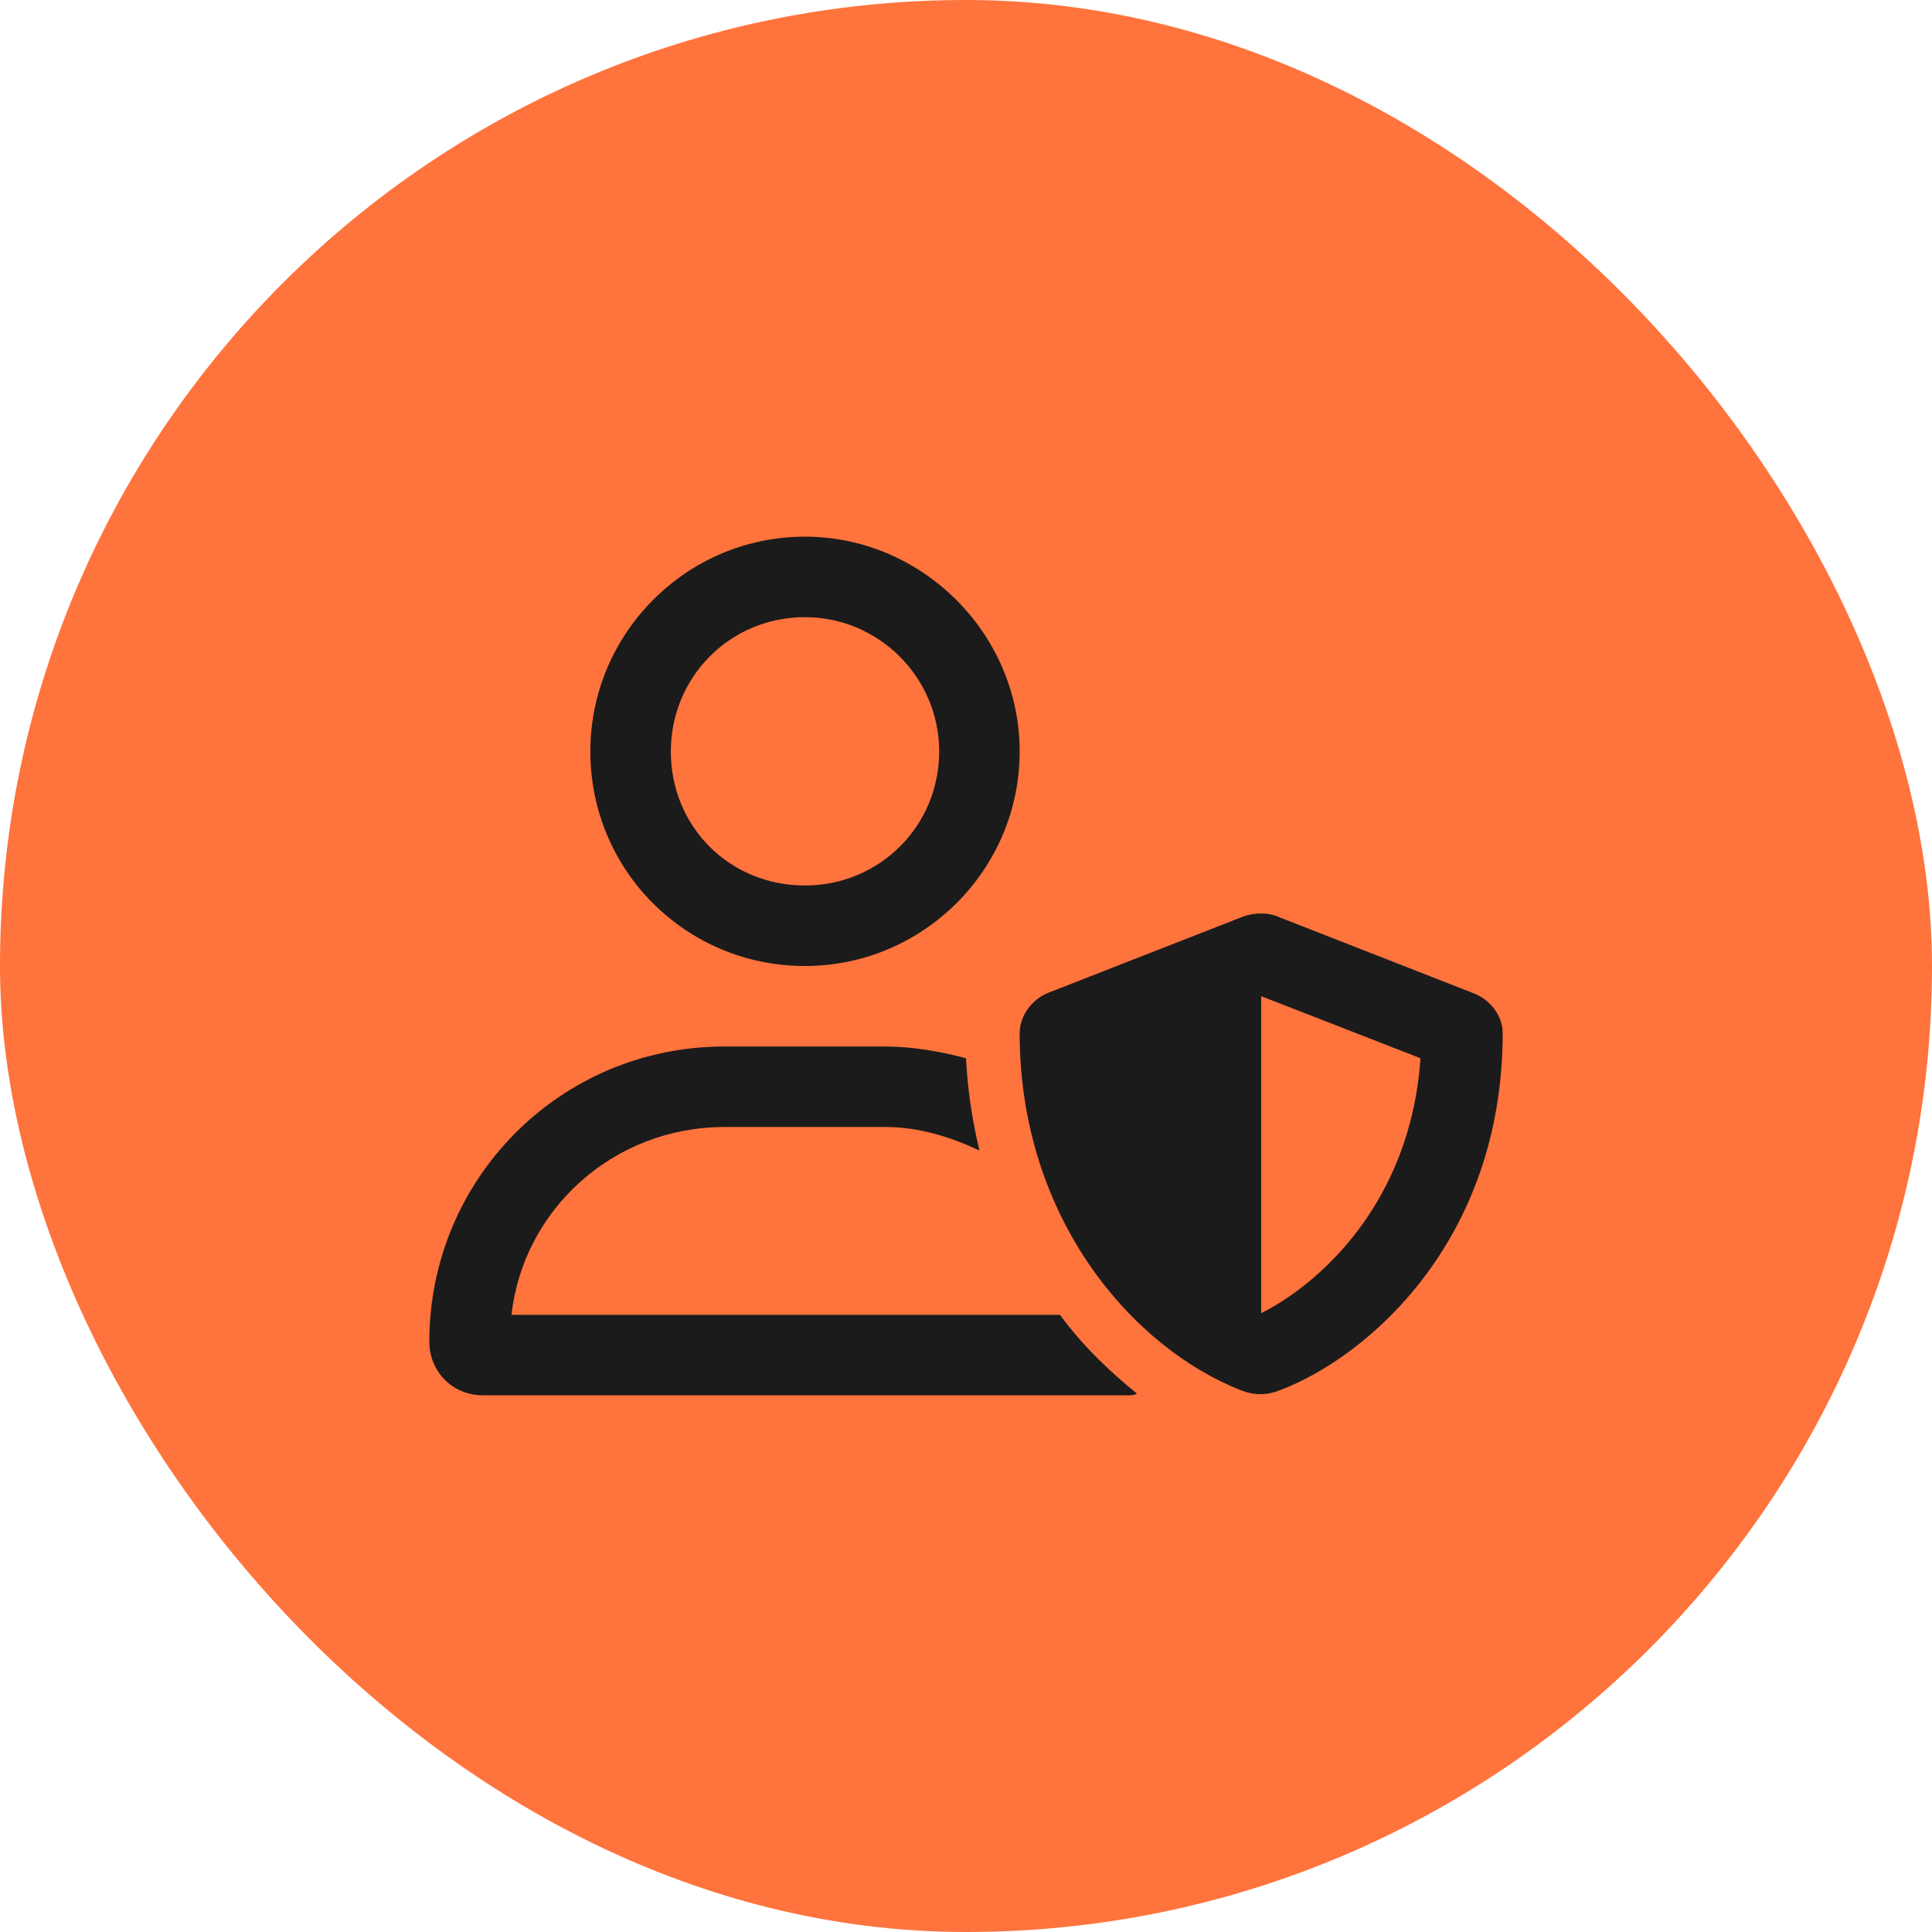 <svg width="72" height="72" viewBox="0 0 72 72" fill="none" xmlns="http://www.w3.org/2000/svg">
<rect width="72" height="72" rx="36" fill="#FF733C"/>
<path d="M54.875 37L47.688 34.188C47.438 34.062 46.875 33.938 46.25 34.188L39.062 37C38.438 37.25 38 37.875 38 38.5C38 45.438 42.25 50.25 46.25 51.812C46.875 52.062 47.375 51.938 47.688 51.812C50.875 50.625 56 46.312 56 38.5C56 37.875 55.562 37.25 54.875 37ZM47 48.938V37.125L52.938 39.438C52.562 44.875 49.125 47.875 47 48.938ZM30 36C34.375 36 38 32.438 38 28C38 23.625 34.375 20 30 20C25.562 20 22 23.625 22 28C22 32.438 25.562 36 30 36ZM30 23C32.75 23 35 25.25 35 28C35 30.812 32.75 33 30 33C27.188 33 25 30.812 25 28C25 25.25 27.188 23 30 23ZM42.375 51.938C42.25 52 42.125 52 42 52H18C16.875 52 16 51.125 16 50C16 43.938 20.875 39 27 39H33C34 39 35.062 39.188 36 39.438C36.062 40.688 36.25 41.812 36.5 42.875C35.438 42.375 34.25 42 33 42H27C22.875 42 19.5 45.062 19.062 49H39.5C40.375 50.188 41.375 51.125 42.375 51.938Z" fill="#1B1B1B"/>
</svg>
